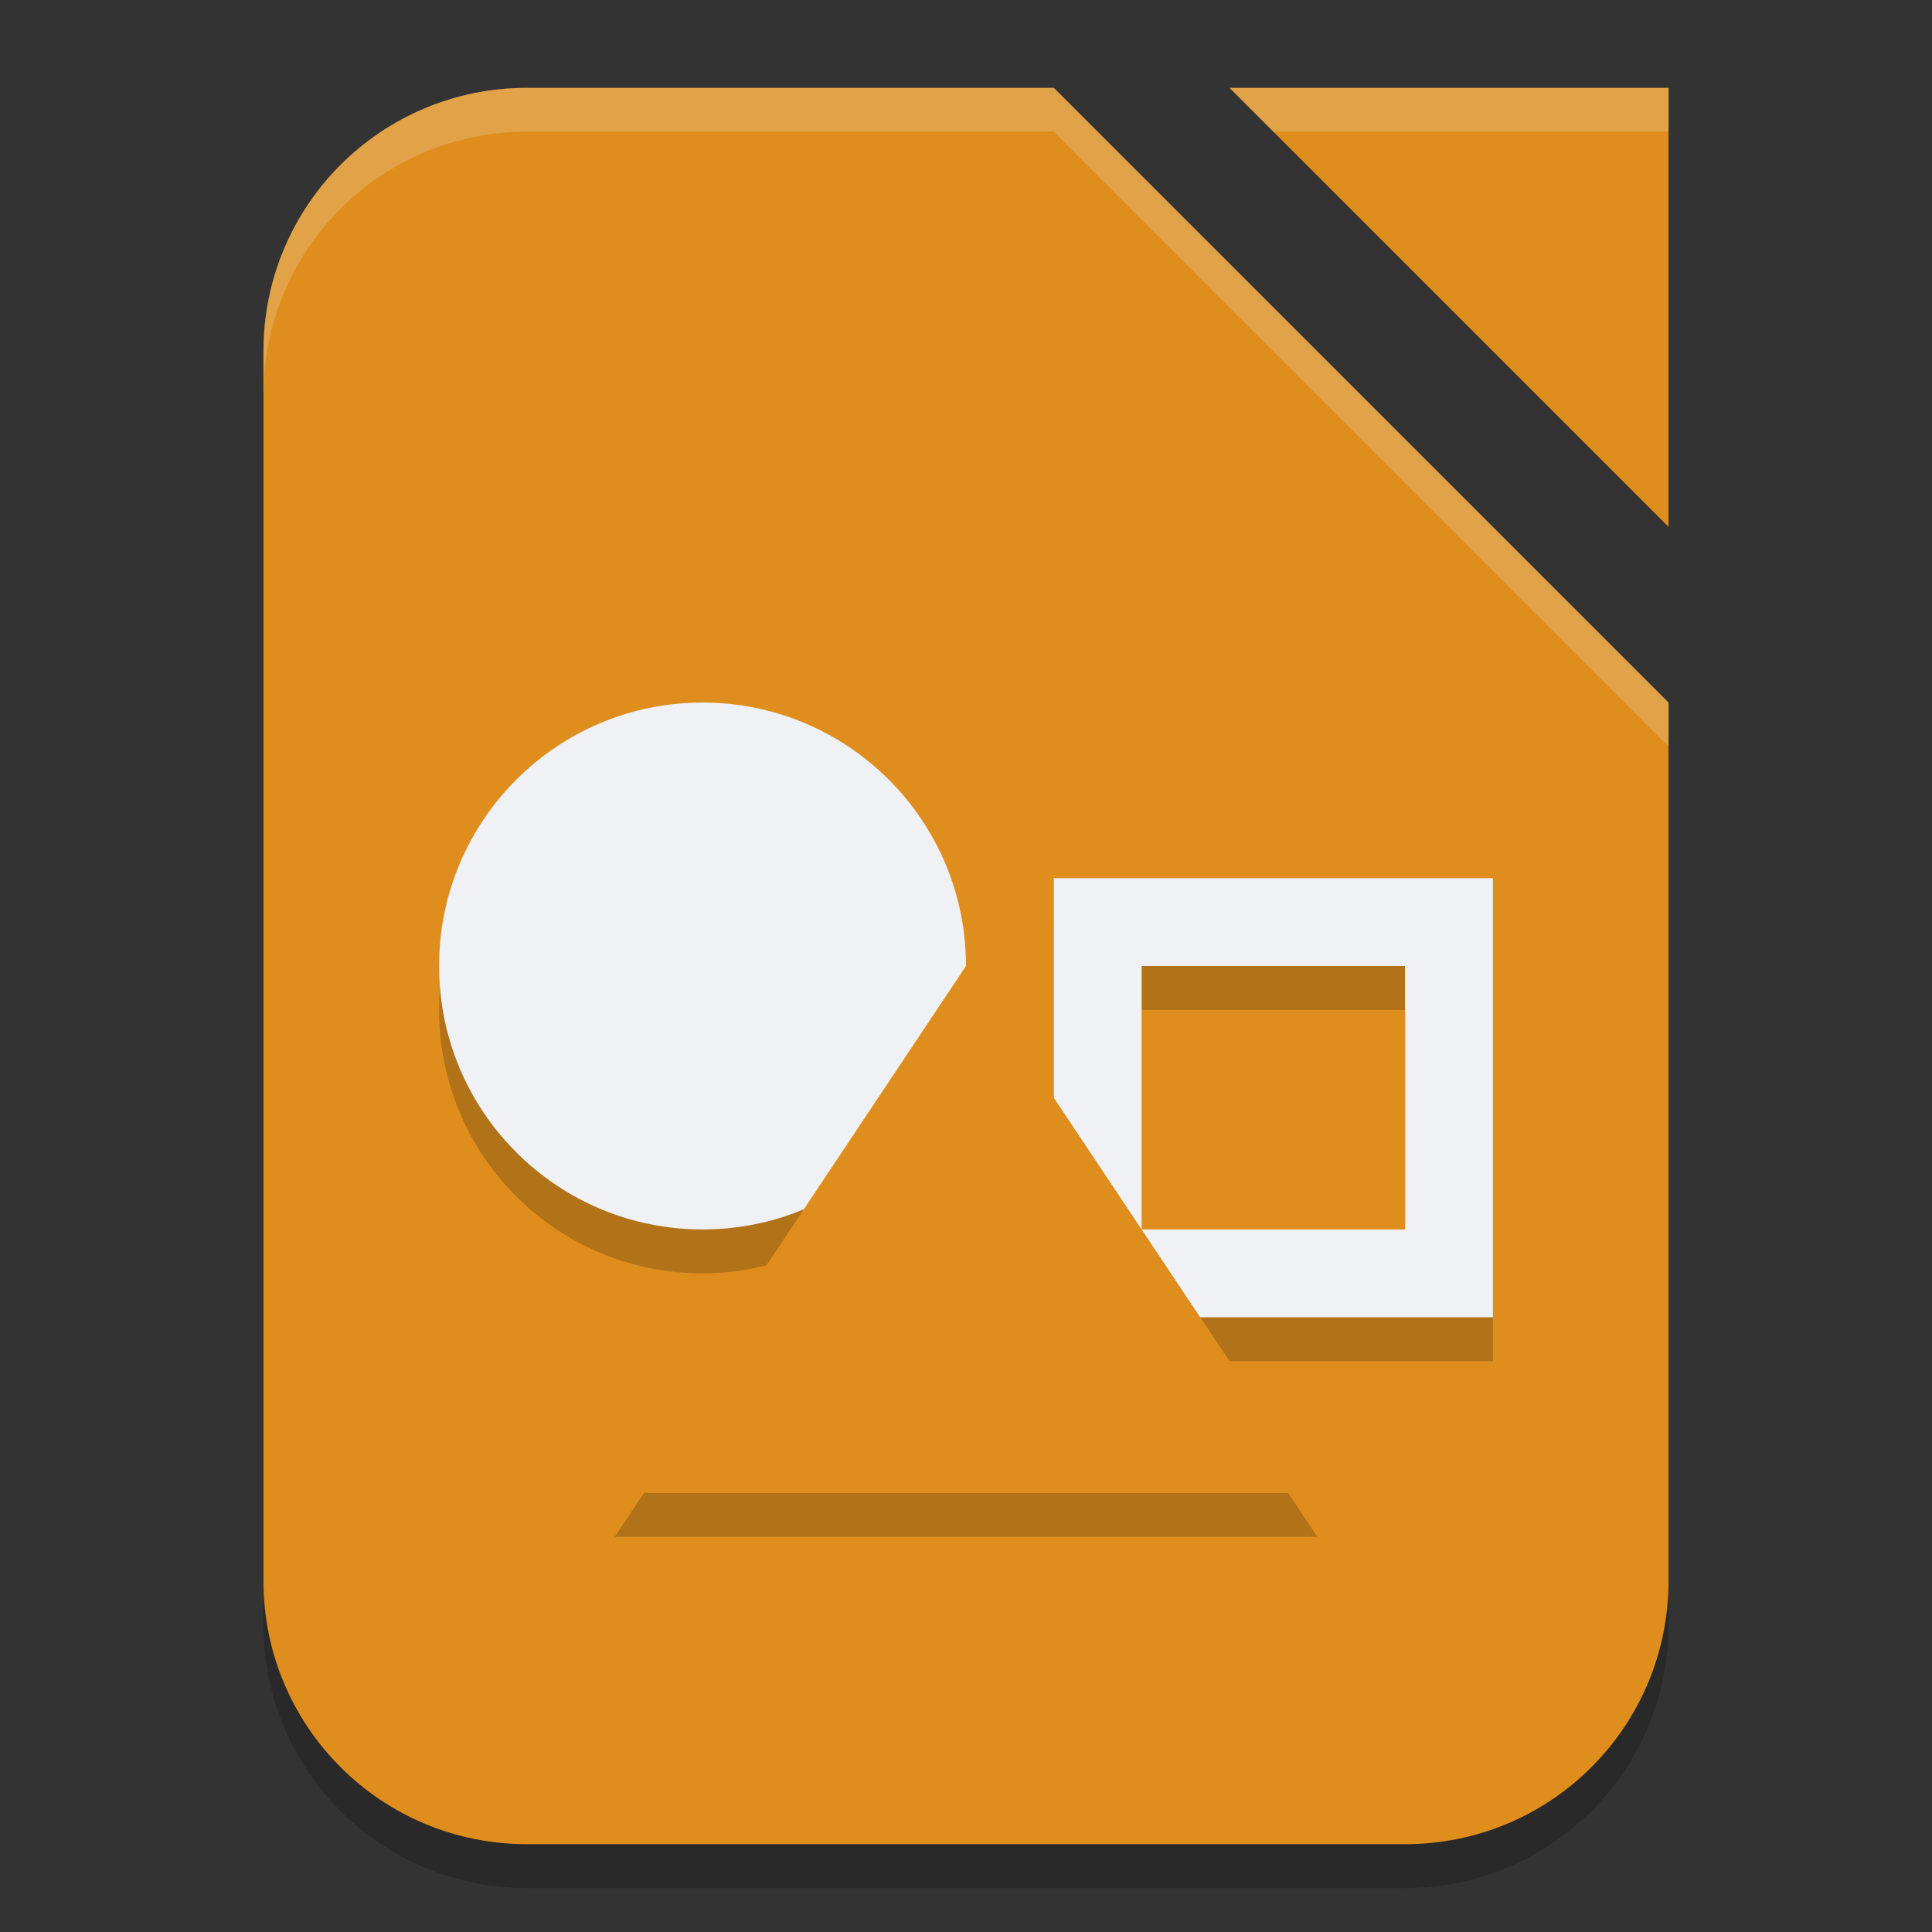 <svg xmlns="http://www.w3.org/2000/svg" width="22" height="22" version="1.1">
 <rect width="100%" height="100%" fill="#333333" stroke="none"/>
 <g transform="translate(-1,-1)">
  <path style="opacity:0.2" d="M 7,2.5 H 13 L 20,9.5 V 19.5 C 20,21.16 18.66,22.5 17,22.5 H 7 C 5.34,22.5 4,21.16 4,19.5 V 5.5 C 4,3.84 5.34,2.5 7,2.5 Z"/>
  <path style="fill:#df8e1d" d="M 7,2 H 13 L 20,9 V 19 C 20,20.66 18.66,22 17,22 H 7 C 5.34,22 4,20.66 4,19 V 5 C 4,3.34 5.34,2 7,2 Z"/>
  <path style="fill:#df8e1d" d="M 15,2 H 20 V 7 Z"/>
  <path style="opacity:0.2" d="M 9,9.5 C 7.34,9.5 6,10.84 6,12.5 6,14.16 7.34,15.5 9,15.5 9.4,15.5 9.79,15.42 10.16,15.26 L 8,18.5 H 16 L 14.67,16.5 H 18 V 11.5 H 13 V 14 L 12,12.5 C 12,10.84 10.66,9.5 9,9.5 Z M 14,12.5 H 17 V 15.5 H 14 Z"/>
  <circle style="fill:#eff1f5" cx="9" cy="12" r="3"/>
  <path style="fill:#eff1f5" d="M 13,11 V 16 H 18 V 11 Z M 14,12 H 17 V 15 H 14 Z"/>
  <path style="fill:#df8e1d" d="M 12,12 16,18 H 8 Z"/>
  <path style="opacity:0.2;fill:#eff1f5" d="M 15,2 15.5,2.5 H 20 V 2 Z"/>
  <path style="opacity:0.2;fill:#eff1f5" d="M 7,2 C 5.34,2 4,3.34 4,5 V 5.5 C 4,3.84 5.34,2.5 7,2.5 H 13 L 20,9.5 V 9 L 13,2 Z"/>
 </g>
</svg>
